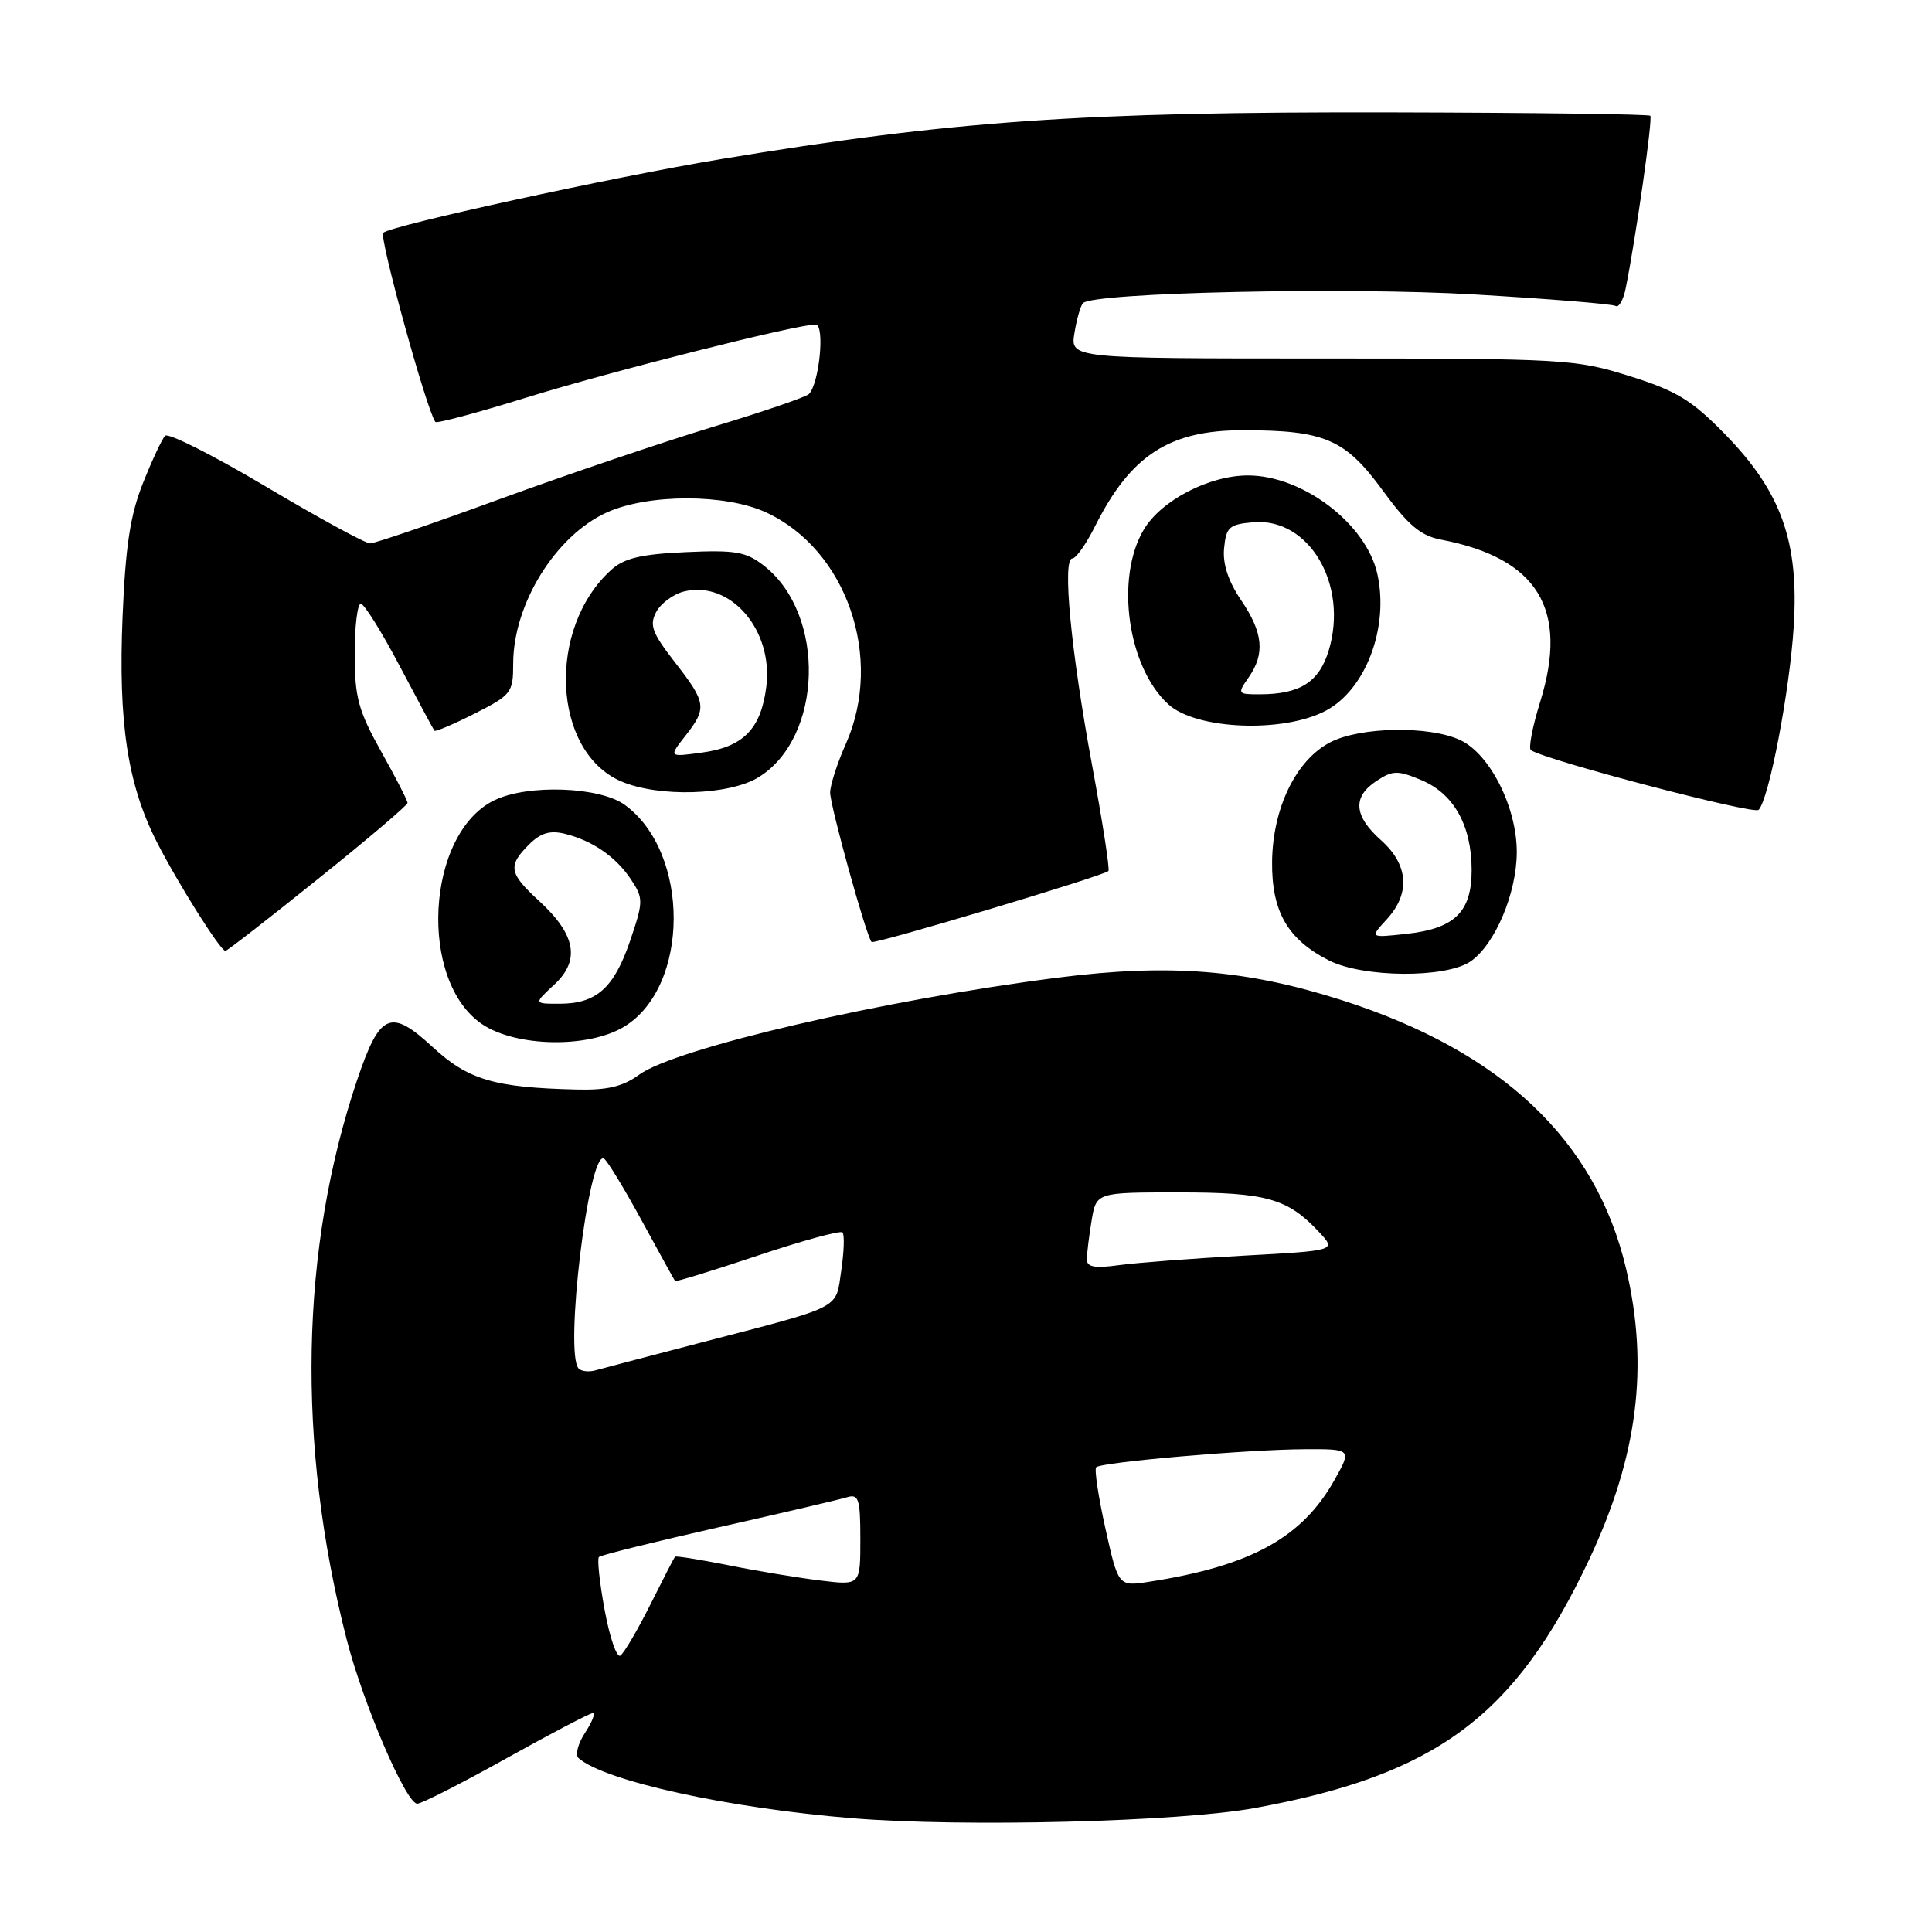 <?xml version="1.0" encoding="UTF-8" standalone="no"?>
<!DOCTYPE svg PUBLIC "-//W3C//DTD SVG 1.1//EN" "http://www.w3.org/Graphics/SVG/1.1/DTD/svg11.dtd" >
<svg xmlns="http://www.w3.org/2000/svg" xmlns:xlink="http://www.w3.org/1999/xlink" version="1.1" viewBox="0 0 256 256">
 <g >
 <path fill="currentColor"
d=" M 166.24 239.58 C 190.32 235.19 200.76 227.44 210.55 206.69 C 217.01 192.99 218.52 181.08 215.46 168.09 C 211.45 151.08 198.98 139.30 177.81 132.53 C 165.11 128.47 154.95 127.66 140.18 129.54 C 117.06 132.48 89.49 138.88 84.66 142.42 C 82.54 143.97 80.46 144.47 76.47 144.37 C 65.49 144.11 62.06 143.10 57.32 138.73 C 51.74 133.58 50.33 134.20 47.33 143.08 C 39.77 165.51 39.28 191.23 45.93 217.21 C 48.11 225.74 53.81 239.00 55.29 239.00 C 55.85 239.00 61.16 236.30 67.08 233.00 C 73.00 229.70 78.16 227.00 78.54 227.00 C 78.92 227.00 78.46 228.17 77.52 229.61 C 76.58 231.04 76.19 232.55 76.66 232.96 C 80.10 235.99 96.53 239.60 113.00 240.93 C 127.73 242.13 156.25 241.40 166.24 239.58 Z  M 82.72 136.03 C 91.41 130.73 91.46 112.98 82.80 106.66 C 79.47 104.23 69.93 103.89 65.50 106.04 C 56.44 110.45 55.38 129.99 63.90 135.72 C 68.42 138.75 77.99 138.91 82.72 136.03 Z  M 194.89 127.37 C 198.11 125.11 200.95 118.39 200.98 112.96 C 201.01 107.03 197.46 99.95 193.52 98.08 C 189.43 96.14 180.25 96.29 176.26 98.36 C 171.73 100.71 168.64 107.07 168.56 114.17 C 168.49 120.77 170.61 124.47 176.07 127.25 C 180.62 129.57 191.64 129.64 194.89 127.37 Z  M 42.13 116.47 C 48.66 111.24 54.00 106.70 54.00 106.39 C 54.00 106.08 52.43 103.01 50.50 99.57 C 47.48 94.16 47.00 92.40 47.00 86.65 C 47.00 82.99 47.36 80.00 47.81 80.00 C 48.25 80.00 50.57 83.71 52.96 88.25 C 55.36 92.79 57.42 96.64 57.56 96.82 C 57.69 96.99 60.10 95.97 62.90 94.55 C 67.76 92.09 68.00 91.78 68.00 87.95 C 68.00 80.05 73.60 71.00 80.38 67.91 C 85.88 65.42 96.12 65.41 101.50 67.89 C 112.18 72.82 117.13 87.14 112.10 98.52 C 110.94 101.12 110.00 104.05 110.00 105.02 C 110.00 106.79 114.81 124.14 115.49 124.82 C 115.84 125.17 146.10 116.10 146.87 115.42 C 147.08 115.24 146.09 108.88 144.69 101.30 C 141.90 86.24 140.73 74.00 142.09 74.00 C 142.57 74.00 143.92 72.09 145.09 69.75 C 149.82 60.32 154.93 57.00 164.70 57.01 C 175.52 57.01 178.23 58.18 183.19 64.95 C 186.57 69.58 188.24 70.99 190.93 71.50 C 203.77 73.96 207.90 80.71 204.08 93.00 C 203.05 96.31 202.50 99.19 202.86 99.41 C 205.15 100.83 232.42 107.97 233.03 107.31 C 234.42 105.82 237.14 91.59 237.68 83.00 C 238.39 71.76 236.03 65.17 228.57 57.53 C 224.16 53.01 222.15 51.79 215.91 49.83 C 208.77 47.59 207.28 47.50 175.16 47.50 C 141.82 47.50 141.82 47.50 142.37 44.13 C 142.67 42.27 143.18 40.49 143.51 40.16 C 144.91 38.76 178.48 38.02 195.40 39.02 C 205.25 39.60 213.65 40.28 214.07 40.54 C 214.49 40.80 215.09 39.78 215.40 38.26 C 216.73 31.71 219.02 15.68 218.67 15.34 C 218.47 15.13 203.04 14.93 184.40 14.89 C 143.40 14.80 126.12 16.01 95.50 21.09 C 81.11 23.48 51.79 29.88 50.78 30.85 C 50.21 31.40 56.53 54.37 57.69 55.91 C 57.86 56.14 63.28 54.69 69.75 52.68 C 80.87 49.23 105.52 43.00 108.07 43.00 C 109.33 43.00 108.57 50.82 107.18 52.22 C 106.79 52.61 101.07 54.57 94.48 56.56 C 87.89 58.56 75.23 62.85 66.34 66.09 C 57.45 69.34 49.67 72.00 49.04 72.00 C 48.41 72.00 42.21 68.62 35.26 64.49 C 28.31 60.36 22.29 57.32 21.88 57.74 C 21.47 58.16 20.15 60.98 18.95 64.00 C 17.26 68.22 16.63 72.34 16.24 81.73 C 15.66 95.70 16.89 103.87 20.73 111.47 C 23.44 116.83 29.20 126.00 29.87 126.00 C 30.09 126.00 35.61 121.71 42.13 116.47 Z  M 100.53 102.98 C 109.04 97.72 109.47 81.45 101.28 75.00 C 98.86 73.10 97.51 72.86 90.85 73.16 C 84.94 73.43 82.70 73.96 81.00 75.50 C 72.42 83.25 73.17 99.56 82.27 103.52 C 87.23 105.67 96.62 105.40 100.53 102.98 Z  M 175.70 94.16 C 180.98 91.34 184.07 83.14 182.51 76.07 C 181.05 69.42 172.63 63.00 165.36 63.00 C 160.21 63.00 153.83 66.32 151.54 70.20 C 147.74 76.63 149.43 88.46 154.84 93.35 C 158.54 96.70 170.11 97.15 175.70 94.16 Z  M 80.12 213.34 C 79.45 209.72 79.11 206.56 79.36 206.31 C 79.60 206.06 86.71 204.30 95.15 202.39 C 103.59 200.49 111.29 198.69 112.25 198.39 C 113.78 197.93 114.00 198.62 114.00 203.97 C 114.00 210.07 114.00 210.07 108.75 209.43 C 105.86 209.08 100.38 208.18 96.57 207.41 C 92.75 206.65 89.55 206.14 89.44 206.27 C 89.33 206.39 87.84 209.28 86.14 212.68 C 84.44 216.07 82.66 219.09 82.19 219.38 C 81.72 219.68 80.78 216.95 80.12 213.34 Z  M 146.48 202.56 C 145.54 198.34 144.99 194.68 145.25 194.42 C 145.92 193.74 165.25 192.07 172.81 192.03 C 179.13 192.00 179.13 192.00 176.81 196.13 C 172.54 203.75 165.74 207.49 152.34 209.58 C 148.19 210.23 148.19 210.23 146.48 202.56 Z  M 76.68 181.34 C 74.74 179.41 78.02 152.28 80.04 153.53 C 80.47 153.79 82.72 157.49 85.04 161.75 C 87.36 166.01 89.35 169.61 89.45 169.74 C 89.56 169.87 94.47 168.36 100.38 166.38 C 106.29 164.40 111.35 163.02 111.63 163.30 C 111.92 163.58 111.84 165.86 111.47 168.37 C 110.69 173.58 111.91 172.95 92.50 178.00 C 85.90 179.72 79.79 181.33 78.93 181.57 C 78.06 181.82 77.05 181.72 76.68 181.34 Z  M 144.01 166.86 C 144.02 166.11 144.30 163.81 144.64 161.75 C 145.26 158.00 145.26 158.00 156.18 158.00 C 167.81 158.00 170.62 158.79 174.79 163.26 C 177.08 165.71 177.08 165.71 164.79 166.38 C 158.03 166.75 150.59 167.32 148.25 167.64 C 145.04 168.08 144.00 167.89 144.01 166.86 Z  M 73.45 130.46 C 76.92 127.24 76.30 123.84 71.42 119.37 C 67.44 115.71 67.26 114.74 70.09 111.91 C 71.63 110.37 72.87 110.00 74.84 110.48 C 78.53 111.39 81.67 113.57 83.66 116.61 C 85.26 119.04 85.25 119.50 83.49 124.67 C 81.36 130.92 79.03 133.00 74.13 133.00 C 70.71 133.00 70.71 133.00 73.45 130.46 Z  M 183.75 121.82 C 186.91 118.38 186.64 114.59 183.00 111.34 C 179.37 108.11 179.18 105.58 182.41 103.47 C 184.55 102.07 185.19 102.05 188.34 103.37 C 192.64 105.17 195.00 109.39 195.00 115.30 C 195.00 120.86 192.74 123.06 186.29 123.75 C 181.50 124.27 181.50 124.27 183.75 121.82 Z  M 90.80 97.52 C 93.71 93.82 93.61 93.12 89.42 87.74 C 86.41 83.86 86.02 82.83 86.95 81.09 C 87.56 79.95 89.20 78.74 90.60 78.38 C 96.75 76.84 102.49 83.45 101.54 90.99 C 100.83 96.61 98.49 98.99 92.95 99.73 C 88.61 100.32 88.61 100.32 90.80 97.52 Z  M 165.44 89.78 C 167.65 86.62 167.38 83.84 164.45 79.52 C 162.75 77.01 161.99 74.71 162.20 72.63 C 162.47 69.83 162.88 69.47 166.09 69.20 C 173.46 68.58 178.68 77.44 176.08 86.14 C 174.80 90.39 172.27 92.00 166.88 92.00 C 163.99 92.00 163.94 91.93 165.44 89.78 Z "/>
</g>
</svg>